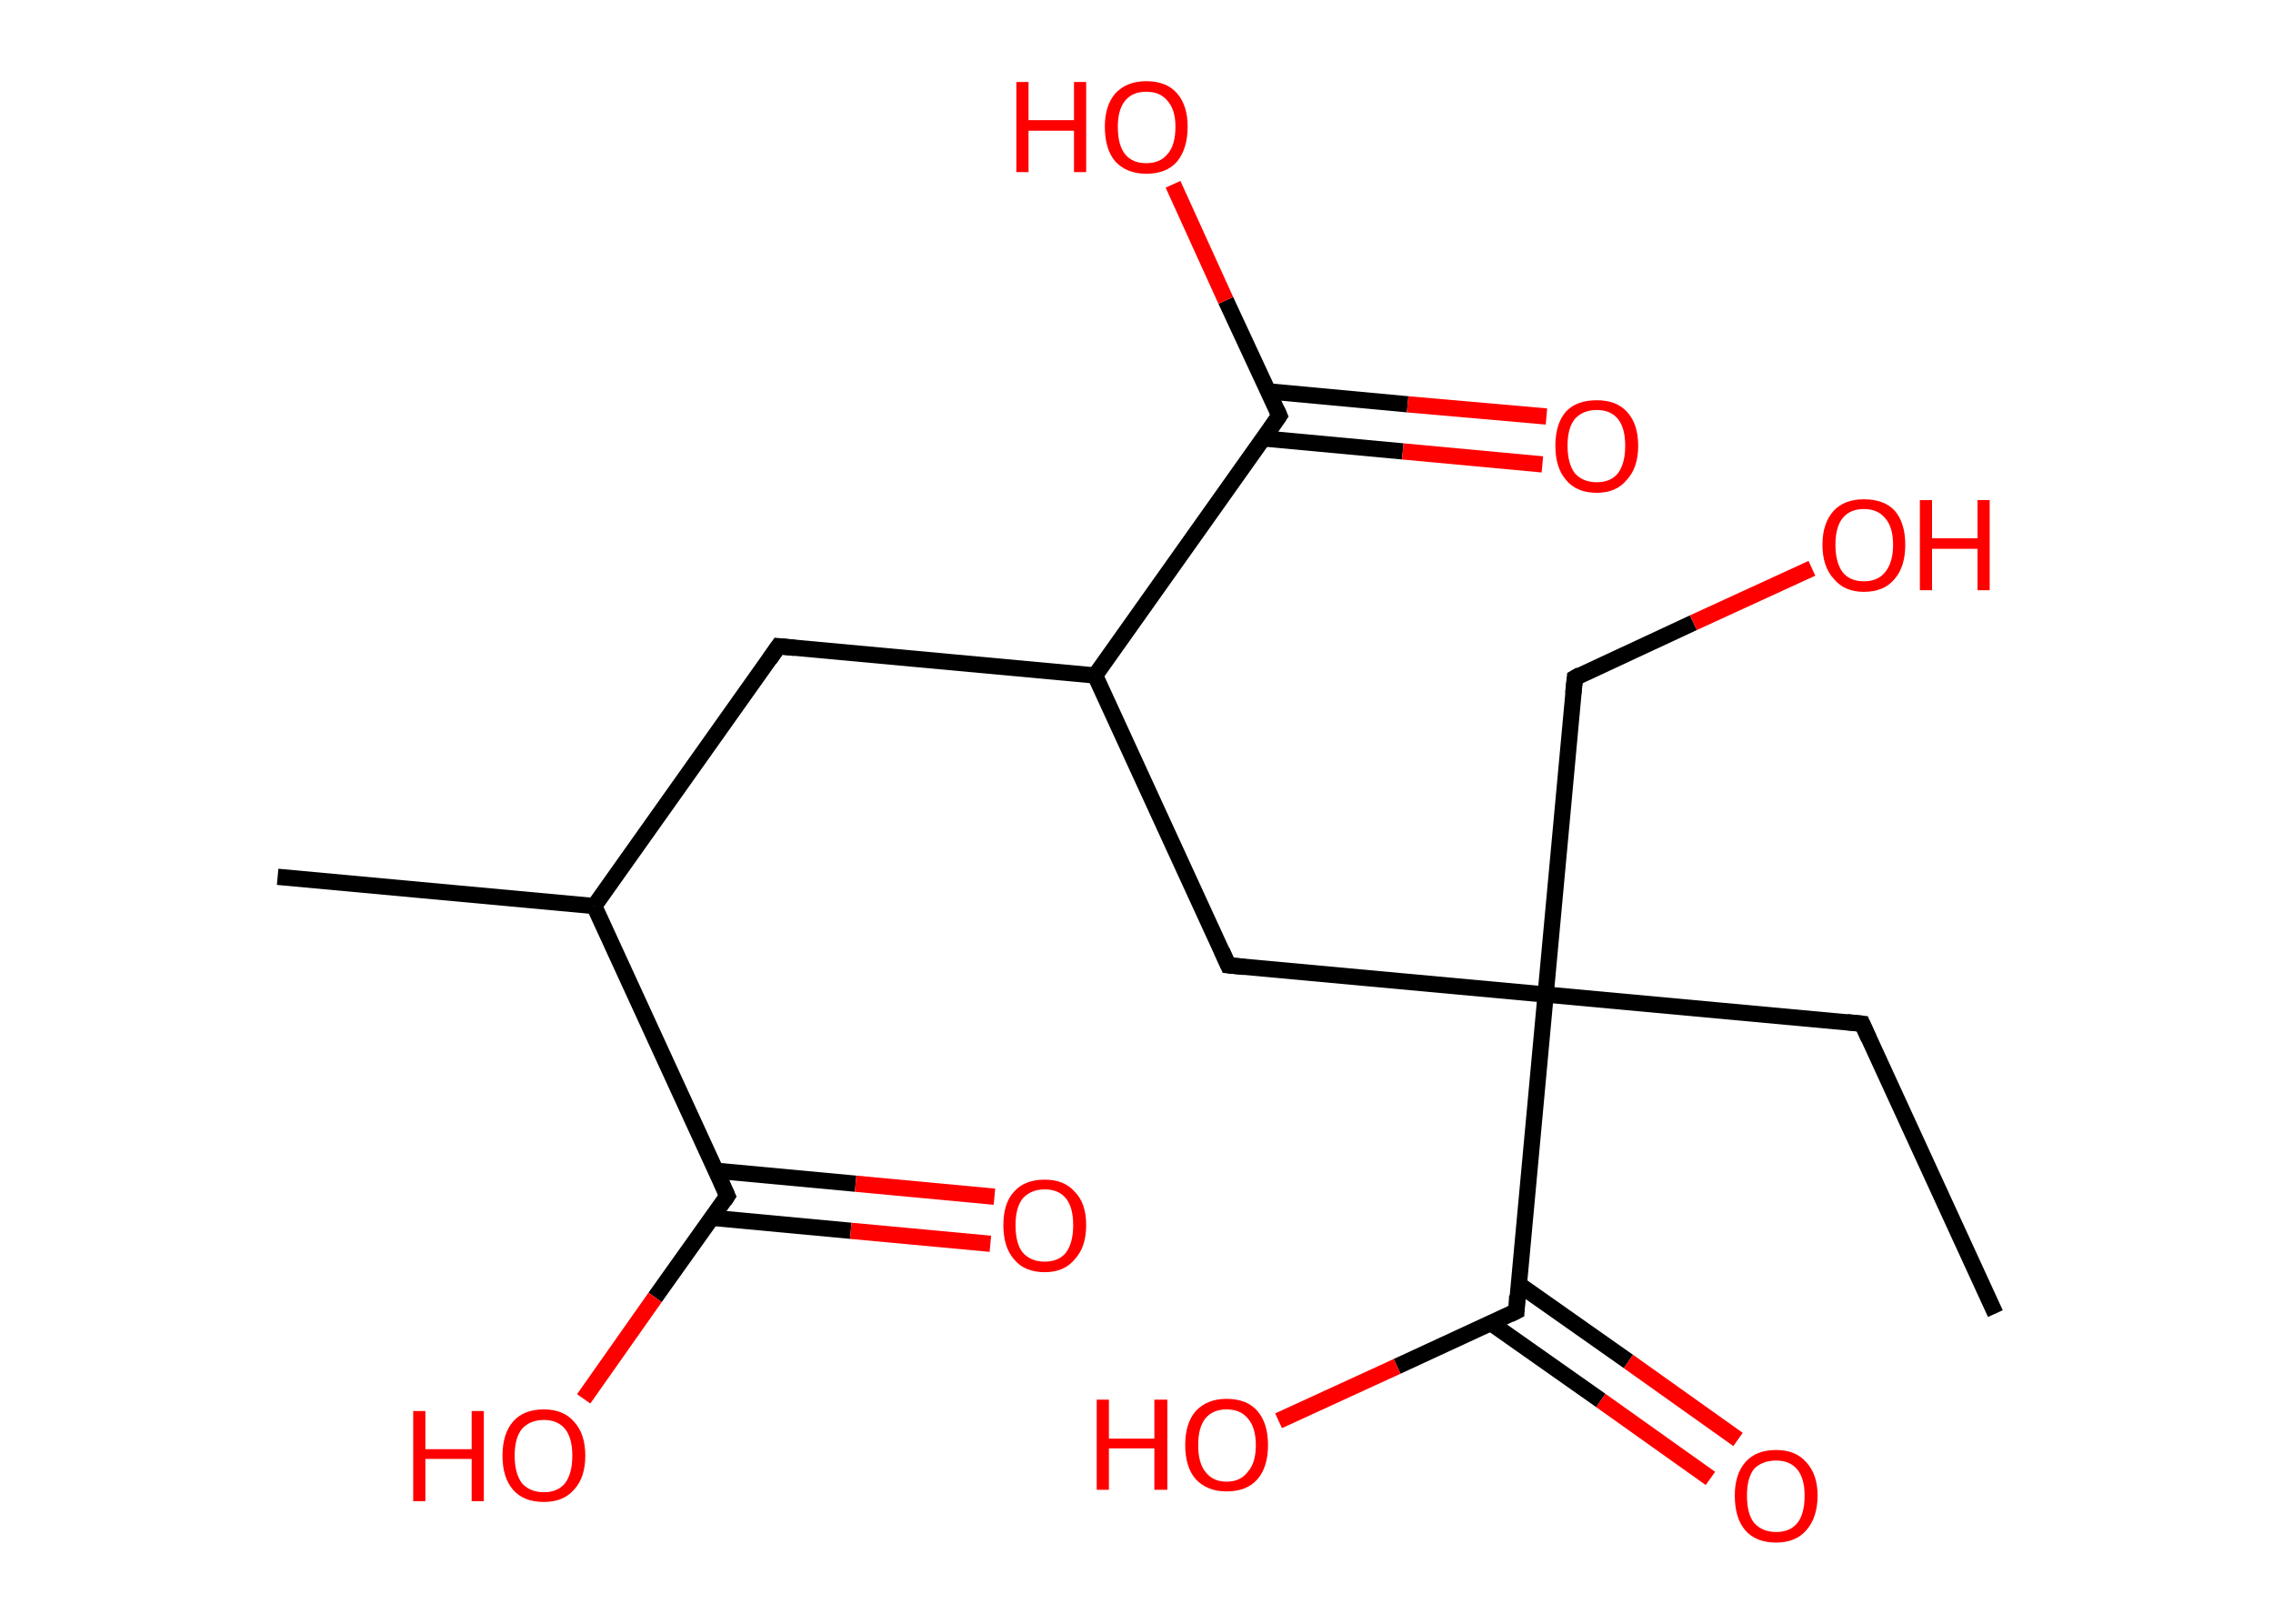 <?xml version='1.0' encoding='ASCII' standalone='yes'?>
<svg xmlns="http://www.w3.org/2000/svg" xmlns:rdkit="http://www.rdkit.org/xml" xmlns:xlink="http://www.w3.org/1999/xlink" version="1.1" baseProfile="full" xml:space="preserve" width="280px" height="200px" viewBox="0 0 280 200">
<!-- END OF HEADER -->
<rect style="opacity:1.0;fill:#FFFFFF;stroke:none" width="280.0" height="200.0" x="0.0" y="0.0"> </rect>
<path class="bond-0 atom-0 atom-1" d="M 245.8,161.8 L 229.4,126.1" style="fill:none;fill-rule:evenodd;stroke:#000000;stroke-width:2.0px;stroke-linecap:butt;stroke-linejoin:miter;stroke-opacity:1"/>
<path class="bond-1 atom-1 atom-2" d="M 229.4,126.1 L 190.4,122.5" style="fill:none;fill-rule:evenodd;stroke:#000000;stroke-width:2.0px;stroke-linecap:butt;stroke-linejoin:miter;stroke-opacity:1"/>
<path class="bond-2 atom-2 atom-3" d="M 190.4,122.5 L 194.0,83.5" style="fill:none;fill-rule:evenodd;stroke:#000000;stroke-width:2.0px;stroke-linecap:butt;stroke-linejoin:miter;stroke-opacity:1"/>
<path class="bond-3 atom-3 atom-4" d="M 194.0,83.5 L 208.6,76.7" style="fill:none;fill-rule:evenodd;stroke:#000000;stroke-width:2.0px;stroke-linecap:butt;stroke-linejoin:miter;stroke-opacity:1"/>
<path class="bond-3 atom-3 atom-4" d="M 208.6,76.7 L 223.2,70.0" style="fill:none;fill-rule:evenodd;stroke:#FF0000;stroke-width:2.0px;stroke-linecap:butt;stroke-linejoin:miter;stroke-opacity:1"/>
<path class="bond-4 atom-2 atom-5" d="M 190.4,122.5 L 151.3,118.9" style="fill:none;fill-rule:evenodd;stroke:#000000;stroke-width:2.0px;stroke-linecap:butt;stroke-linejoin:miter;stroke-opacity:1"/>
<path class="bond-5 atom-5 atom-6" d="M 151.3,118.9 L 134.9,83.2" style="fill:none;fill-rule:evenodd;stroke:#000000;stroke-width:2.0px;stroke-linecap:butt;stroke-linejoin:miter;stroke-opacity:1"/>
<path class="bond-6 atom-6 atom-7" d="M 134.9,83.2 L 95.9,79.6" style="fill:none;fill-rule:evenodd;stroke:#000000;stroke-width:2.0px;stroke-linecap:butt;stroke-linejoin:miter;stroke-opacity:1"/>
<path class="bond-7 atom-7 atom-8" d="M 95.9,79.6 L 73.2,111.6" style="fill:none;fill-rule:evenodd;stroke:#000000;stroke-width:2.0px;stroke-linecap:butt;stroke-linejoin:miter;stroke-opacity:1"/>
<path class="bond-8 atom-8 atom-9" d="M 73.2,111.6 L 34.2,108.0" style="fill:none;fill-rule:evenodd;stroke:#000000;stroke-width:2.0px;stroke-linecap:butt;stroke-linejoin:miter;stroke-opacity:1"/>
<path class="bond-9 atom-8 atom-10" d="M 73.2,111.6 L 89.6,147.3" style="fill:none;fill-rule:evenodd;stroke:#000000;stroke-width:2.0px;stroke-linecap:butt;stroke-linejoin:miter;stroke-opacity:1"/>
<path class="bond-10 atom-10 atom-11" d="M 87.7,150.0 L 104.8,151.6" style="fill:none;fill-rule:evenodd;stroke:#000000;stroke-width:2.0px;stroke-linecap:butt;stroke-linejoin:miter;stroke-opacity:1"/>
<path class="bond-10 atom-10 atom-11" d="M 104.8,151.6 L 122.0,153.2" style="fill:none;fill-rule:evenodd;stroke:#FF0000;stroke-width:2.0px;stroke-linecap:butt;stroke-linejoin:miter;stroke-opacity:1"/>
<path class="bond-10 atom-10 atom-11" d="M 88.2,144.2 L 105.4,145.8" style="fill:none;fill-rule:evenodd;stroke:#000000;stroke-width:2.0px;stroke-linecap:butt;stroke-linejoin:miter;stroke-opacity:1"/>
<path class="bond-10 atom-10 atom-11" d="M 105.4,145.8 L 122.5,147.4" style="fill:none;fill-rule:evenodd;stroke:#FF0000;stroke-width:2.0px;stroke-linecap:butt;stroke-linejoin:miter;stroke-opacity:1"/>
<path class="bond-11 atom-10 atom-12" d="M 89.6,147.3 L 80.7,159.8" style="fill:none;fill-rule:evenodd;stroke:#000000;stroke-width:2.0px;stroke-linecap:butt;stroke-linejoin:miter;stroke-opacity:1"/>
<path class="bond-11 atom-10 atom-12" d="M 80.7,159.8 L 71.9,172.3" style="fill:none;fill-rule:evenodd;stroke:#FF0000;stroke-width:2.0px;stroke-linecap:butt;stroke-linejoin:miter;stroke-opacity:1"/>
<path class="bond-12 atom-6 atom-13" d="M 134.9,83.2 L 157.6,51.2" style="fill:none;fill-rule:evenodd;stroke:#000000;stroke-width:2.0px;stroke-linecap:butt;stroke-linejoin:miter;stroke-opacity:1"/>
<path class="bond-13 atom-13 atom-14" d="M 155.6,54.0 L 172.8,55.6" style="fill:none;fill-rule:evenodd;stroke:#000000;stroke-width:2.0px;stroke-linecap:butt;stroke-linejoin:miter;stroke-opacity:1"/>
<path class="bond-13 atom-13 atom-14" d="M 172.8,55.6 L 190.0,57.2" style="fill:none;fill-rule:evenodd;stroke:#FF0000;stroke-width:2.0px;stroke-linecap:butt;stroke-linejoin:miter;stroke-opacity:1"/>
<path class="bond-13 atom-13 atom-14" d="M 156.2,48.2 L 173.4,49.8" style="fill:none;fill-rule:evenodd;stroke:#000000;stroke-width:2.0px;stroke-linecap:butt;stroke-linejoin:miter;stroke-opacity:1"/>
<path class="bond-13 atom-13 atom-14" d="M 173.4,49.8 L 190.5,51.3" style="fill:none;fill-rule:evenodd;stroke:#FF0000;stroke-width:2.0px;stroke-linecap:butt;stroke-linejoin:miter;stroke-opacity:1"/>
<path class="bond-14 atom-13 atom-15" d="M 157.6,51.2 L 151.0,37.0" style="fill:none;fill-rule:evenodd;stroke:#000000;stroke-width:2.0px;stroke-linecap:butt;stroke-linejoin:miter;stroke-opacity:1"/>
<path class="bond-14 atom-13 atom-15" d="M 151.0,37.0 L 144.5,22.7" style="fill:none;fill-rule:evenodd;stroke:#FF0000;stroke-width:2.0px;stroke-linecap:butt;stroke-linejoin:miter;stroke-opacity:1"/>
<path class="bond-15 atom-2 atom-16" d="M 190.4,122.5 L 186.8,161.5" style="fill:none;fill-rule:evenodd;stroke:#000000;stroke-width:2.0px;stroke-linecap:butt;stroke-linejoin:miter;stroke-opacity:1"/>
<path class="bond-16 atom-16 atom-17" d="M 183.7,163.0 L 197.2,172.5" style="fill:none;fill-rule:evenodd;stroke:#000000;stroke-width:2.0px;stroke-linecap:butt;stroke-linejoin:miter;stroke-opacity:1"/>
<path class="bond-16 atom-16 atom-17" d="M 197.2,172.5 L 210.7,182.1" style="fill:none;fill-rule:evenodd;stroke:#FF0000;stroke-width:2.0px;stroke-linecap:butt;stroke-linejoin:miter;stroke-opacity:1"/>
<path class="bond-16 atom-16 atom-17" d="M 187.1,158.2 L 200.6,167.7" style="fill:none;fill-rule:evenodd;stroke:#000000;stroke-width:2.0px;stroke-linecap:butt;stroke-linejoin:miter;stroke-opacity:1"/>
<path class="bond-16 atom-16 atom-17" d="M 200.6,167.7 L 214.1,177.3" style="fill:none;fill-rule:evenodd;stroke:#FF0000;stroke-width:2.0px;stroke-linecap:butt;stroke-linejoin:miter;stroke-opacity:1"/>
<path class="bond-17 atom-16 atom-18" d="M 186.8,161.5 L 172.1,168.3" style="fill:none;fill-rule:evenodd;stroke:#000000;stroke-width:2.0px;stroke-linecap:butt;stroke-linejoin:miter;stroke-opacity:1"/>
<path class="bond-17 atom-16 atom-18" d="M 172.1,168.3 L 157.5,175.0" style="fill:none;fill-rule:evenodd;stroke:#FF0000;stroke-width:2.0px;stroke-linecap:butt;stroke-linejoin:miter;stroke-opacity:1"/>
<path d="M 230.2,127.9 L 229.4,126.1 L 227.5,125.9" style="fill:none;stroke:#000000;stroke-width:2.0px;stroke-linecap:butt;stroke-linejoin:miter;stroke-opacity:1;"/>
<path d="M 193.8,85.4 L 194.0,83.5 L 194.7,83.1" style="fill:none;stroke:#000000;stroke-width:2.0px;stroke-linecap:butt;stroke-linejoin:miter;stroke-opacity:1;"/>
<path d="M 153.3,119.1 L 151.3,118.9 L 150.5,117.1" style="fill:none;stroke:#000000;stroke-width:2.0px;stroke-linecap:butt;stroke-linejoin:miter;stroke-opacity:1;"/>
<path d="M 97.9,79.8 L 95.9,79.6 L 94.8,81.2" style="fill:none;stroke:#000000;stroke-width:2.0px;stroke-linecap:butt;stroke-linejoin:miter;stroke-opacity:1;"/>
<path d="M 88.8,145.5 L 89.6,147.3 L 89.2,147.9" style="fill:none;stroke:#000000;stroke-width:2.0px;stroke-linecap:butt;stroke-linejoin:miter;stroke-opacity:1;"/>
<path d="M 156.5,52.8 L 157.6,51.2 L 157.3,50.5" style="fill:none;stroke:#000000;stroke-width:2.0px;stroke-linecap:butt;stroke-linejoin:miter;stroke-opacity:1;"/>
<path d="M 186.9,159.6 L 186.8,161.5 L 186.0,161.9" style="fill:none;stroke:#000000;stroke-width:2.0px;stroke-linecap:butt;stroke-linejoin:miter;stroke-opacity:1;"/>
<path class="atom-4" d="M 224.5 67.1 Q 224.5 64.4, 225.9 62.9 Q 227.2 61.5, 229.6 61.5 Q 232.1 61.5, 233.4 62.9 Q 234.7 64.4, 234.7 67.1 Q 234.7 69.8, 233.4 71.3 Q 232.1 72.9, 229.6 72.9 Q 227.2 72.9, 225.9 71.3 Q 224.5 69.8, 224.5 67.1 M 229.6 71.6 Q 231.3 71.6, 232.2 70.5 Q 233.2 69.3, 233.2 67.1 Q 233.2 64.9, 232.2 63.8 Q 231.3 62.7, 229.6 62.7 Q 227.9 62.7, 227.0 63.8 Q 226.1 64.9, 226.1 67.1 Q 226.1 69.3, 227.0 70.5 Q 227.9 71.6, 229.6 71.6 " fill="#FF0000"/>
<path class="atom-4" d="M 236.5 61.6 L 238.0 61.6 L 238.0 66.3 L 243.6 66.3 L 243.6 61.6 L 245.1 61.6 L 245.1 72.7 L 243.6 72.7 L 243.6 67.6 L 238.0 67.6 L 238.0 72.7 L 236.5 72.7 L 236.5 61.6 " fill="#FF0000"/>
<path class="atom-11" d="M 123.6 150.9 Q 123.6 148.2, 124.9 146.8 Q 126.2 145.3, 128.7 145.3 Q 131.1 145.3, 132.4 146.8 Q 133.8 148.2, 133.8 150.9 Q 133.8 153.6, 132.4 155.1 Q 131.1 156.7, 128.7 156.7 Q 126.2 156.7, 124.9 155.1 Q 123.6 153.6, 123.6 150.9 M 128.7 155.4 Q 130.4 155.4, 131.3 154.3 Q 132.2 153.1, 132.2 150.9 Q 132.2 148.7, 131.3 147.6 Q 130.4 146.5, 128.7 146.5 Q 127.0 146.5, 126.0 147.6 Q 125.1 148.7, 125.1 150.9 Q 125.1 153.2, 126.0 154.3 Q 127.0 155.4, 128.7 155.4 " fill="#FF0000"/>
<path class="atom-12" d="M 50.9 173.8 L 52.4 173.8 L 52.4 178.5 L 58.1 178.5 L 58.1 173.8 L 59.6 173.8 L 59.6 184.9 L 58.1 184.9 L 58.1 179.7 L 52.4 179.7 L 52.4 184.9 L 50.9 184.9 L 50.9 173.8 " fill="#FF0000"/>
<path class="atom-12" d="M 61.9 179.3 Q 61.9 176.6, 63.2 175.1 Q 64.5 173.6, 67.0 173.6 Q 69.4 173.6, 70.7 175.1 Q 72.1 176.6, 72.1 179.3 Q 72.1 182.0, 70.7 183.5 Q 69.4 185.0, 67.0 185.0 Q 64.5 185.0, 63.2 183.5 Q 61.9 182.0, 61.9 179.3 M 67.0 183.8 Q 68.7 183.8, 69.6 182.7 Q 70.5 181.5, 70.5 179.3 Q 70.5 177.1, 69.6 176.0 Q 68.7 174.9, 67.0 174.9 Q 65.3 174.9, 64.3 176.0 Q 63.4 177.1, 63.4 179.3 Q 63.4 181.5, 64.3 182.7 Q 65.3 183.8, 67.0 183.8 " fill="#FF0000"/>
<path class="atom-14" d="M 191.6 54.9 Q 191.6 52.2, 192.9 50.7 Q 194.2 49.3, 196.7 49.3 Q 199.1 49.3, 200.4 50.7 Q 201.8 52.2, 201.8 54.9 Q 201.8 57.6, 200.4 59.1 Q 199.1 60.7, 196.7 60.7 Q 194.2 60.7, 192.9 59.1 Q 191.6 57.6, 191.6 54.9 M 196.7 59.4 Q 198.4 59.4, 199.3 58.3 Q 200.2 57.1, 200.2 54.9 Q 200.2 52.7, 199.3 51.6 Q 198.4 50.5, 196.7 50.5 Q 195.0 50.5, 194.0 51.6 Q 193.1 52.7, 193.1 54.9 Q 193.1 57.1, 194.0 58.3 Q 195.0 59.4, 196.7 59.4 " fill="#FF0000"/>
<path class="atom-15" d="M 125.2 10.1 L 126.7 10.1 L 126.7 14.8 L 132.3 14.8 L 132.3 10.1 L 133.8 10.1 L 133.8 21.2 L 132.3 21.2 L 132.3 16.1 L 126.7 16.1 L 126.7 21.2 L 125.2 21.2 L 125.2 10.1 " fill="#FF0000"/>
<path class="atom-15" d="M 136.1 15.6 Q 136.1 13.0, 137.4 11.5 Q 138.8 10.0, 141.2 10.0 Q 143.7 10.0, 145.0 11.5 Q 146.3 13.0, 146.3 15.6 Q 146.3 18.3, 145.0 19.9 Q 143.7 21.4, 141.2 21.4 Q 138.8 21.4, 137.4 19.9 Q 136.1 18.4, 136.1 15.6 M 141.2 20.1 Q 142.9 20.1, 143.8 19.0 Q 144.8 17.9, 144.8 15.6 Q 144.8 13.5, 143.8 12.4 Q 142.9 11.3, 141.2 11.3 Q 139.5 11.3, 138.6 12.4 Q 137.7 13.5, 137.7 15.6 Q 137.7 17.9, 138.6 19.0 Q 139.5 20.1, 141.2 20.1 " fill="#FF0000"/>
<path class="atom-17" d="M 213.7 184.2 Q 213.7 181.6, 215.0 180.1 Q 216.3 178.6, 218.8 178.6 Q 221.2 178.6, 222.5 180.1 Q 223.9 181.6, 223.9 184.2 Q 223.9 186.9, 222.5 188.5 Q 221.2 190.0, 218.8 190.0 Q 216.3 190.0, 215.0 188.5 Q 213.7 187.0, 213.7 184.2 M 218.8 188.7 Q 220.5 188.7, 221.4 187.6 Q 222.3 186.5, 222.3 184.2 Q 222.3 182.1, 221.4 181.0 Q 220.5 179.9, 218.8 179.9 Q 217.1 179.9, 216.1 180.9 Q 215.2 182.0, 215.2 184.2 Q 215.2 186.5, 216.1 187.6 Q 217.1 188.7, 218.8 188.7 " fill="#FF0000"/>
<path class="atom-18" d="M 135.1 172.4 L 136.6 172.4 L 136.6 177.2 L 142.2 177.2 L 142.2 172.4 L 143.8 172.4 L 143.8 183.5 L 142.2 183.5 L 142.2 178.4 L 136.6 178.4 L 136.6 183.5 L 135.1 183.5 L 135.1 172.4 " fill="#FF0000"/>
<path class="atom-18" d="M 146.0 178.0 Q 146.0 175.3, 147.3 173.8 Q 148.7 172.3, 151.1 172.3 Q 153.6 172.3, 154.9 173.8 Q 156.2 175.3, 156.2 178.0 Q 156.2 180.7, 154.9 182.2 Q 153.6 183.7, 151.1 183.7 Q 148.7 183.7, 147.3 182.2 Q 146.0 180.7, 146.0 178.0 M 151.1 182.5 Q 152.8 182.5, 153.7 181.3 Q 154.7 180.2, 154.7 178.0 Q 154.7 175.8, 153.7 174.7 Q 152.8 173.6, 151.1 173.6 Q 149.4 173.6, 148.5 174.7 Q 147.6 175.8, 147.6 178.0 Q 147.6 180.2, 148.5 181.3 Q 149.4 182.5, 151.1 182.5 " fill="#FF0000"/>
</svg>
